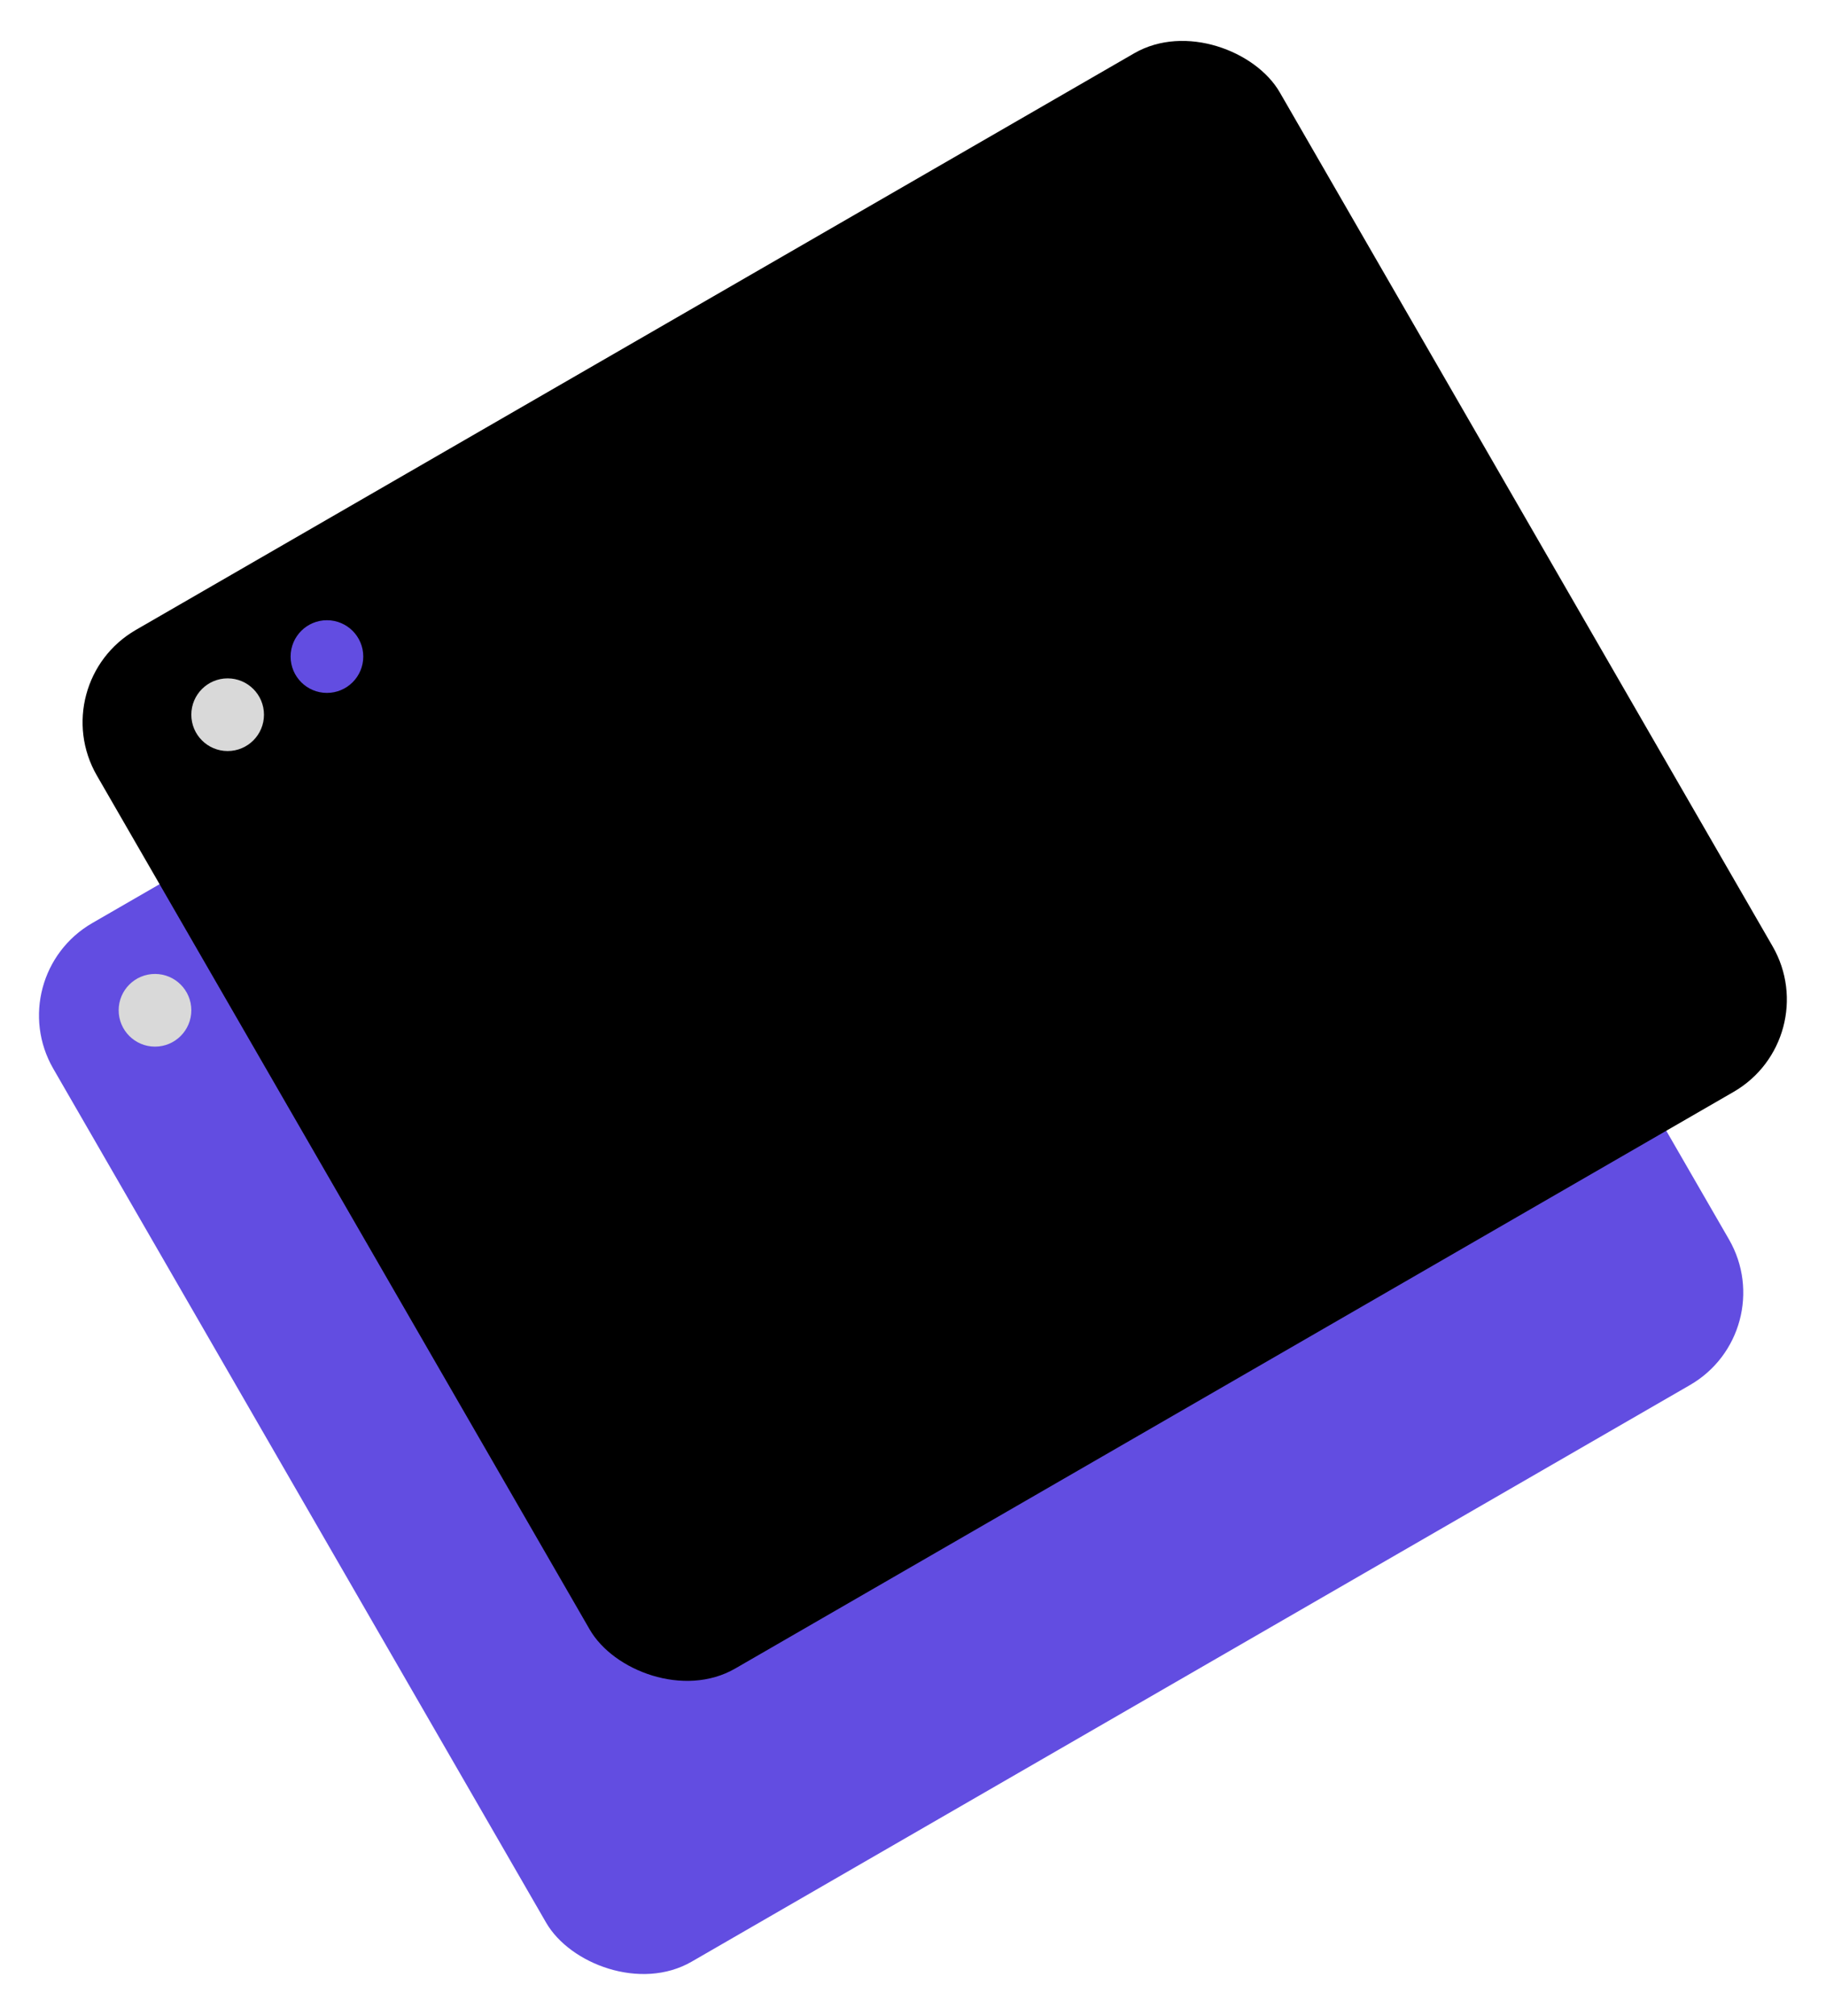 <svg width="754" height="832" viewBox="0 0 754 832" fill="none" xmlns="http://www.w3.org/2000/svg">
<rect y="403" width="564" height="495" rx="44" transform="rotate(-30 0 403)" fill="#624DE1"/>
<rect x="18" y="282" width="564" height="495" rx="44" transform="rotate(-30 18 282)" fill="black"/>
<circle cx="94" cy="295" r="15" fill="#D9D9D9"/>
<circle cx="135" cy="271" r="15" fill="#624DE1"/>
<circle cx="64" cy="417" r="15" fill="#D9D9D9"/>
</svg>
